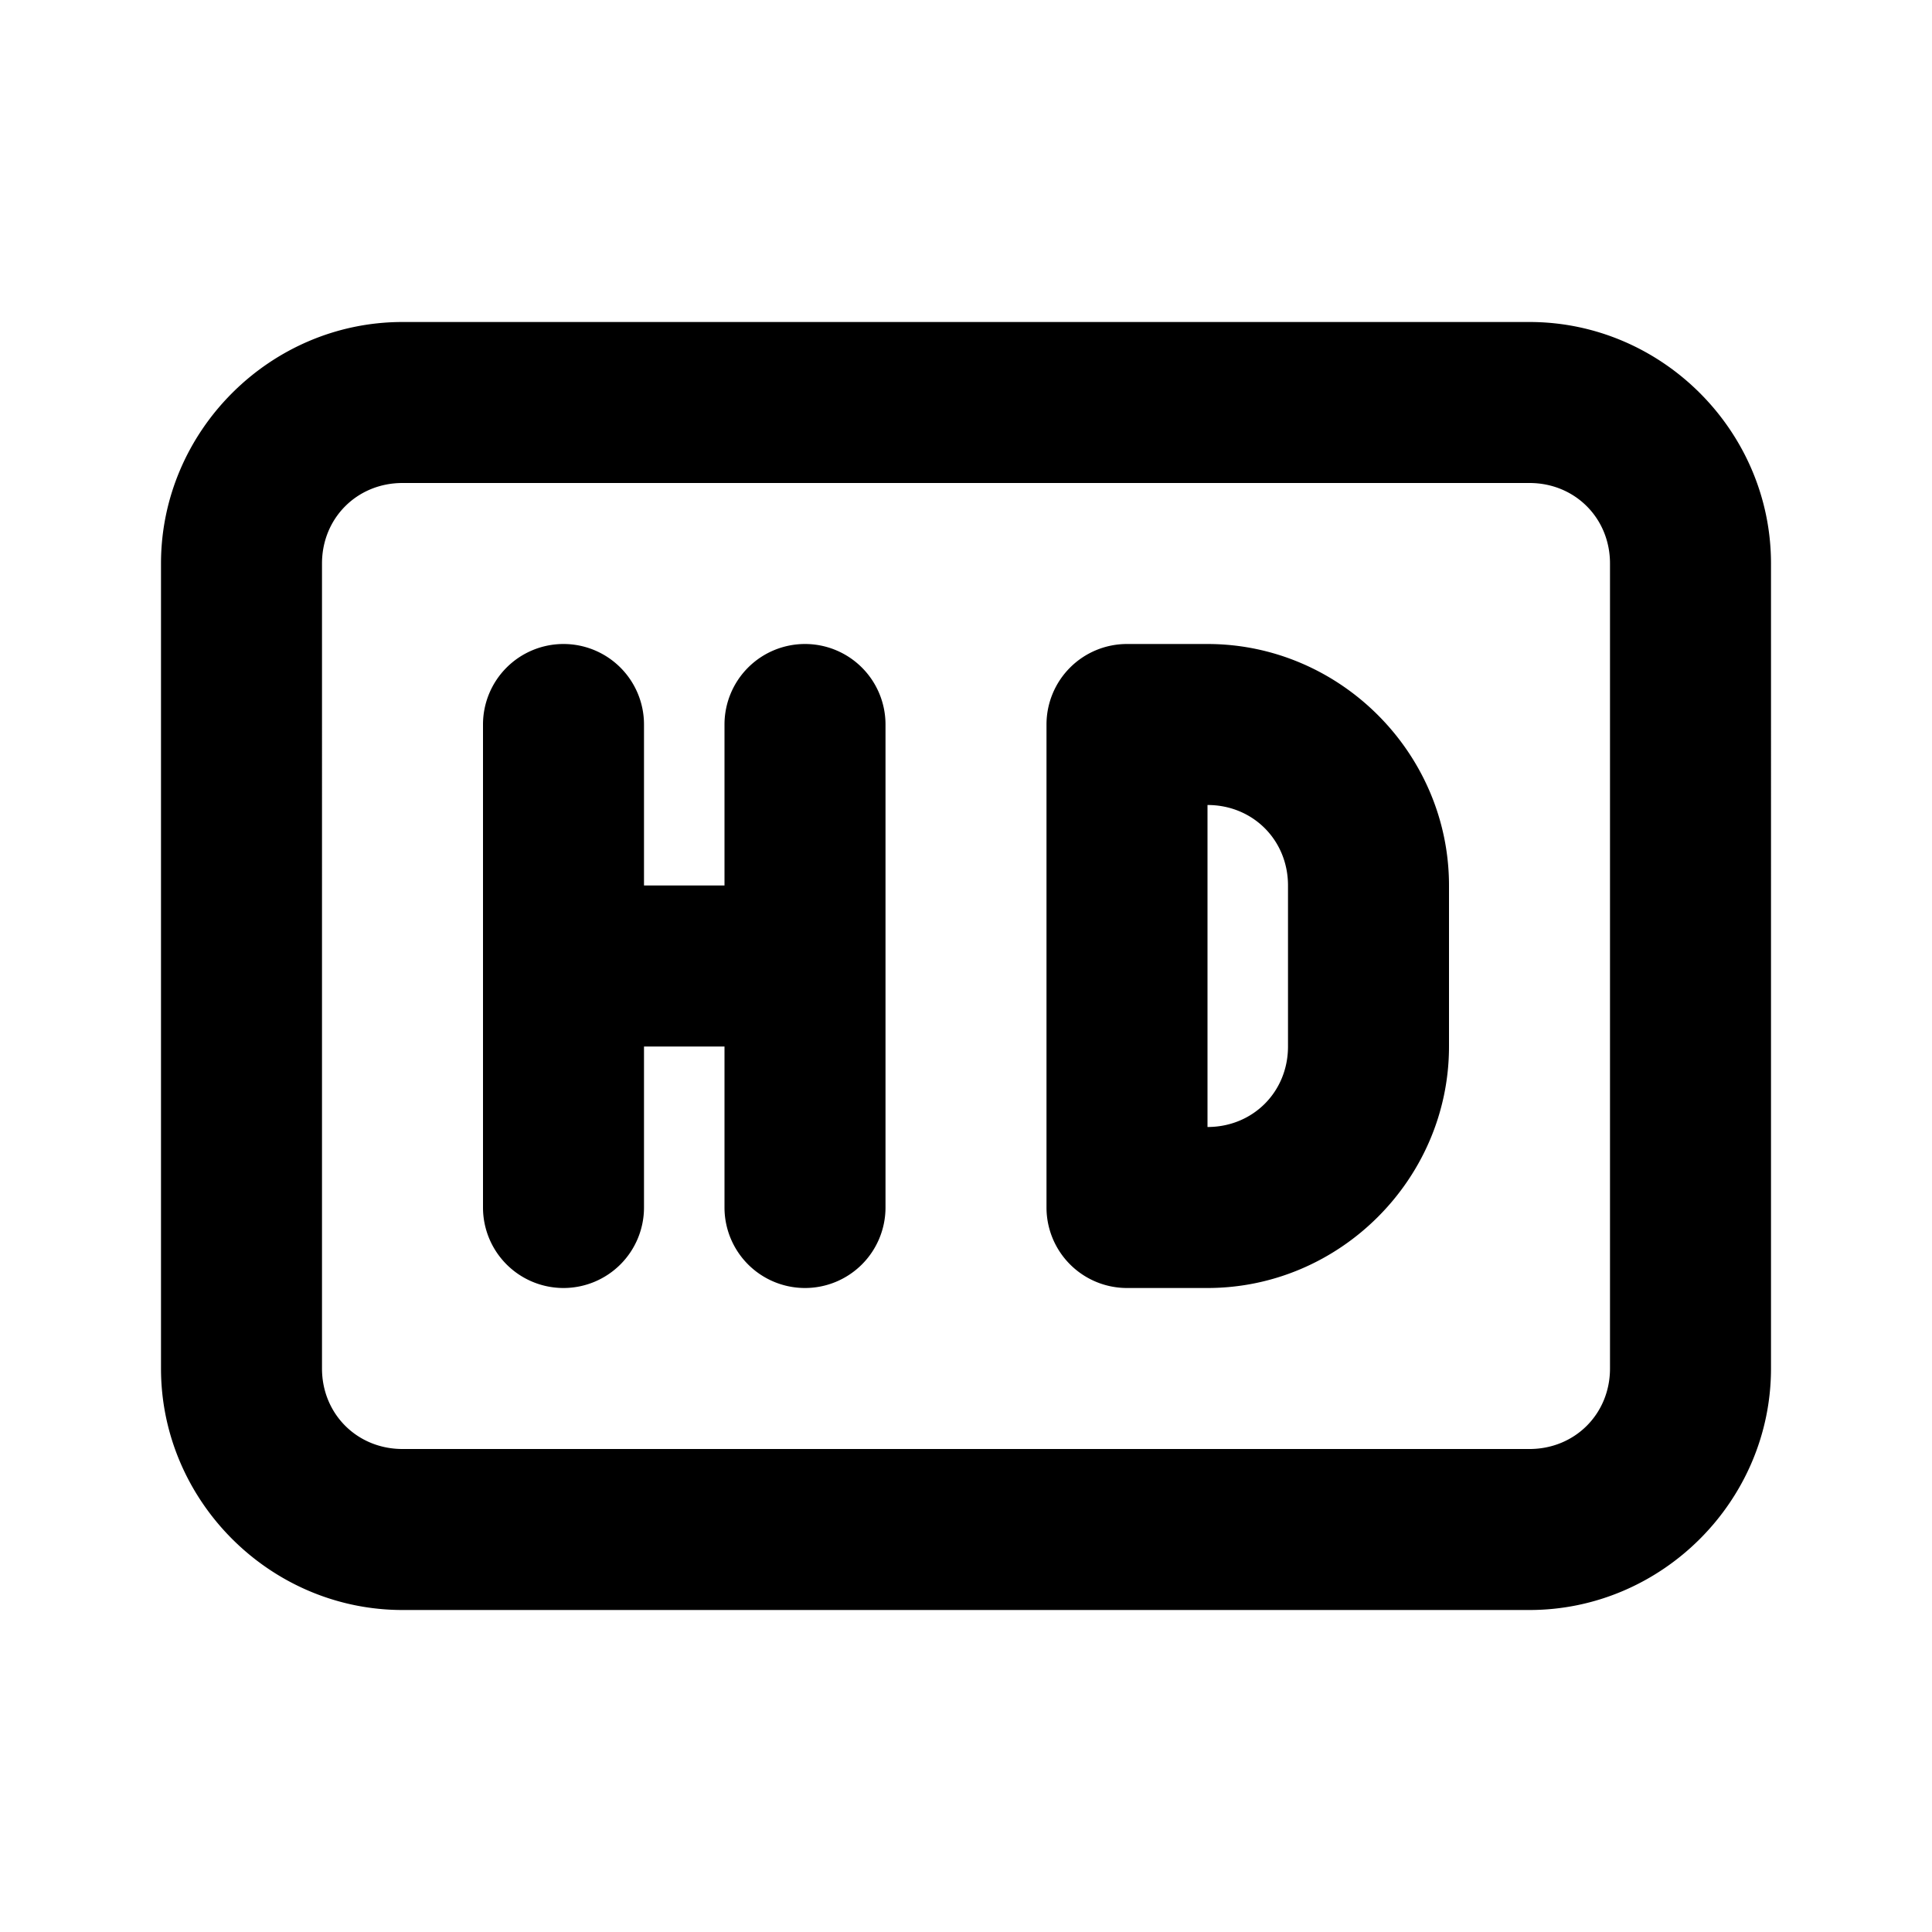<svg xmlns="http://www.w3.org/2000/svg" width="24" height="24" viewBox="0 0 24 24"><path d="M5 4C3.355 4 2 5.355 2 7v10c0 1.645 1.355 3 3 3h14c1.645 0 3-1.355 3-3V7c0-1.645-1.355-3-3-3zm0 2h14c.564 0 1 .436 1 1v10c0 .564-.436 1-1 1H5c-.564 0-1-.436-1-1V7c0-.564.436-1 1-1zm2 2a1 1 0 0 0-1 1v6a1 1 0 0 0 1 1 1 1 0 0 0 1-1v-2h1v2a1 1 0 0 0 1 1 1 1 0 0 0 1-1V9a1 1 0 0 0-1-1 1 1 0 0 0-1 1v2H8V9a1 1 0 0 0-1-1zm7 0a1 1 0 0 0-1 1v6a1 1 0 0 0 1 1h1c1.645 0 3-1.355 3-3v-2c0-1.645-1.355-3-3-3zm1 2c.564 0 1 .436 1 1v2c0 .564-.436 1-1 1z"/></svg>